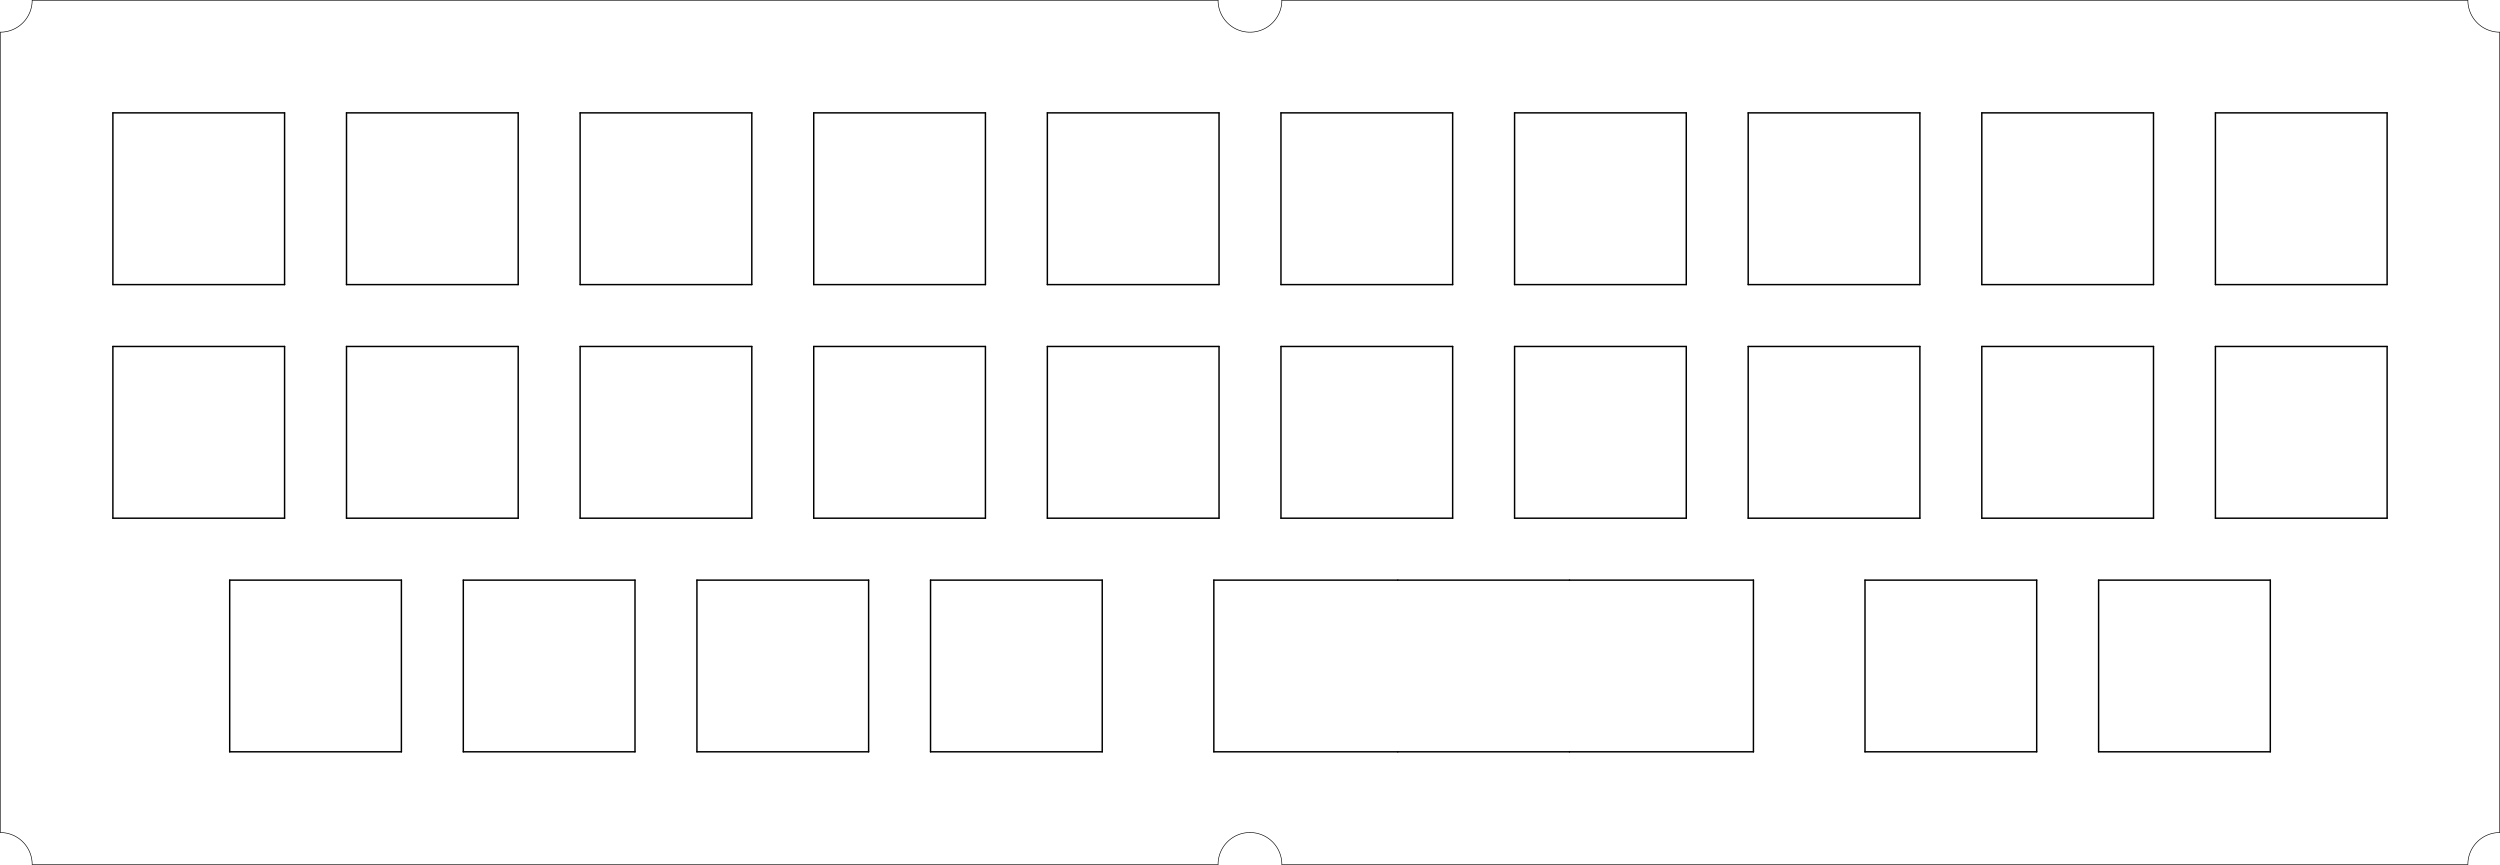 <?xml version="1.0" standalone="no"?>
 <!DOCTYPE svg PUBLIC "-//W3C//DTD SVG 1.1//EN" 
 "http://www.w3.org/Graphics/SVG/1.1/DTD/svg11.dtd"> 
<svg
  xmlns:svg="http://www.w3.org/2000/svg"
  xmlns="http://www.w3.org/2000/svg"
  xmlns:xlink="http://www.w3.org/1999/xlink"
  version="1.1"
  width="20.386cm" height="7.051cm" viewBox="0 0 80260 27760">
<title>SVG Picture created as B-brd.svg date 2021/07/23 10:06:02 </title>
  <desc>Picture generated by PCBNEW </desc>
<g style="fill:#000000; fill-opacity:1;stroke:#000000; stroke-opacity:1;
stroke-linecap:round; stroke-linejoin:round;"
 transform="translate(0 0) scale(1 1)">
</g>
<g style="fill:#000000; fill-opacity:0.0; 
stroke:#000000; stroke-width:-0; stroke-opacity:1; 
stroke-linecap:round; stroke-linejoin:round;">
</g>
<g style="fill:#000000; fill-opacity:0.0; 
stroke:#000000; stroke-width:47.244; stroke-opacity:1; 
stroke-linecap:round; stroke-linejoin:round;">
<path d="M14874 24136
L14874 18624
" />
<path d="M20386 24136
L14874 24136
" />
<path d="M20386 18624
L20386 24136
" />
<path d="M14874 18624
L20386 18624
" />
<path d="M67374 24136
L67374 18624
" />
<path d="M72886 24136
L67374 24136
" />
<path d="M72886 18624
L72886 24136
" />
<path d="M67374 18624
L72886 18624
" />
<path d="M22374 24136
L22374 18624
" />
<path d="M27886 24136
L22374 24136
" />
<path d="M27886 18624
L27886 24136
" />
<path d="M22374 18624
L27886 18624
" />
<path d="M18624 9136
L18624 3624
" />
<path d="M24136 9136
L18624 9136
" />
<path d="M24136 3624
L24136 9136
" />
<path d="M18624 3624
L24136 3624
" />
<path d="M59874 24136
L59874 18624
" />
<path d="M65386 24136
L59874 24136
" />
<path d="M65386 18624
L65386 24136
" />
<path d="M59874 18624
L65386 18624
" />
<path d="M11124 9136
L11124 3624
" />
<path d="M16636 9136
L11124 9136
" />
<path d="M16636 3624
L16636 9136
" />
<path d="M11124 3624
L16636 3624
" />
<path d="M56124 9136
L56124 3624
" />
<path d="M61636 9136
L56124 9136
" />
<path d="M61636 3624
L61636 9136
" />
<path d="M56124 3624
L61636 3624
" />
<path d="M3624 9136
L3624 3624
" />
<path d="M9136 9136
L3624 9136
" />
<path d="M9136 3624
L9136 9136
" />
<path d="M3624 3624
L9136 3624
" />
<path d="M33624 16636
L33624 11124
" />
<path d="M39136 16636
L33624 16636
" />
<path d="M39136 11124
L39136 16636
" />
<path d="M33624 11124
L39136 11124
" />
<path d="M3624 16636
L3624 11124
" />
<path d="M9136 16636
L3624 16636
" />
<path d="M9136 11124
L9136 16636
" />
<path d="M3624 11124
L9136 11124
" />
<path d="M11124 16636
L11124 11124
" />
<path d="M16636 16636
L11124 16636
" />
<path d="M16636 11124
L16636 16636
" />
<path d="M11124 11124
L16636 11124
" />
<path d="M41124 9136
L41124 3624
" />
<path d="M46636 9136
L41124 9136
" />
<path d="M46636 3624
L46636 9136
" />
<path d="M41124 3624
L46636 3624
" />
<path d="M33624 9136
L33624 3624
" />
<path d="M39136 9136
L33624 9136
" />
<path d="M39136 3624
L39136 9136
" />
<path d="M33624 3624
L39136 3624
" />
<path d="M26124 9136
L26124 3624
" />
<path d="M31636 9136
L26124 9136
" />
<path d="M31636 3624
L31636 9136
" />
<path d="M26124 3624
L31636 3624
" />
<path d="M29874 24136
L29874 18624
" />
<path d="M35386 24136
L29874 24136
" />
<path d="M35386 18624
L35386 24136
" />
<path d="M29874 18624
L35386 18624
" />
<path d="M18624 16636
L18624 11124
" />
<path d="M24136 16636
L18624 16636
" />
<path d="M24136 11124
L24136 16636
" />
<path d="M18624 11124
L24136 11124
" />
<path d="M7374 24136
L7374 18624
" />
<path d="M12886 24136
L7374 24136
" />
<path d="M12886 18624
L12886 24136
" />
<path d="M7374 18624
L12886 18624
" />
<path d="M41124 16636
L41124 11124
" />
<path d="M46636 16636
L41124 16636
" />
<path d="M46636 11124
L46636 16636
" />
<path d="M41124 11124
L46636 11124
" />
<path d="M48624 9136
L48624 3624
" />
<path d="M54136 9136
L48624 9136
" />
<path d="M54136 3624
L54136 9136
" />
<path d="M48624 3624
L54136 3624
" />
<path d="M48624 16636
L48624 11124
" />
<path d="M54136 16636
L48624 16636
" />
<path d="M54136 11124
L54136 16636
" />
<path d="M48624 11124
L54136 11124
" />
<path d="M71124 16636
L71124 11124
" />
<path d="M76636 16636
L71124 16636
" />
<path d="M76636 11124
L76636 16636
" />
<path d="M71124 11124
L76636 11124
" />
<path d="M71124 9136
L71124 3624
" />
<path d="M76636 9136
L71124 9136
" />
<path d="M76636 3624
L76636 9136
" />
<path d="M71124 3624
L76636 3624
" />
<path d="M63624 9136
L63624 3624
" />
<path d="M69136 9136
L63624 9136
" />
<path d="M69136 3624
L69136 9136
" />
<path d="M63624 3624
L69136 3624
" />
<path d="M63624 16636
L63624 11124
" />
<path d="M69136 16636
L63624 16636
" />
<path d="M69136 11124
L69136 16636
" />
<path d="M63624 11124
L69136 11124
" />
<path d="M56124 16636
L56124 11124
" />
<path d="M61636 16636
L56124 16636
" />
<path d="M61636 11124
L61636 16636
" />
<path d="M56124 11124
L61636 11124
" />
<path d="M26124 16636
L26124 11124
" />
<path d="M31636 16636
L26124 16636
" />
<path d="M31636 11124
L31636 16636
" />
<path d="M26124 11124
L31636 11124
" />
<path d="M56292 24136
L50386 24136
" />
<path d="M56292 18624
L56292 24136
" />
<path d="M50386 18624
L56292 18624
" />
<path d="M38969 24136
L44874 24136
" />
<path d="M38969 18624
L38969 24136
" />
<path d="M44874 18624
L38969 18624
" />
<path d="M50386 24136
L44874 24136
" />
<path d="M44874 18624
L50386 18624
" />
<g >
</g>
<g >
</g>
<g >
</g>
<g >
</g>
<g >
</g>
<g >
</g>
<g >
</g>
<g >
</g>
<g >
</g>
<g >
</g>
<g >
</g>
<g >
</g>
<g >
</g>
<g >
</g>
<g >
</g>
<g >
</g>
<g >
</g>
<g >
</g>
<g >
</g>
<g >
</g>
<g >
</g>
<g >
</g>
<g >
</g>
<g >
</g>
<g >
</g>
<g >
</g>
<g >
</g>
<g >
</g>
</g>
<g style="fill:#000000; fill-opacity:0.0; 
stroke:#000000; stroke-width:47.244; stroke-opacity:1; 
stroke-linecap:round; stroke-linejoin:round;">
</g>
<g style="fill:#000000; fill-opacity:0.0; 
stroke:#000000; stroke-width:19.685; stroke-opacity:1; 
stroke-linecap:round; stroke-linejoin:round;">
<path d="M39105 9
L1032 9
" />
<path d="M80251 26728
L80251 1032
" />
<path d="M9 1032
L9 26728
" />
<path d="M41152 27751
L79228 27751
" />
<path d="M79228 9
L41152 9
" />
<path d="M1032 27751
L39105 27751
" />
<path d="M41152.4 27751.5 A1023.62 1023.62 0.0 0 0 39105.1 27751.5" />
<path d="M80251.5 26728.6 A1022.84 1022.84 0.0 0 0 79228.7 27751.5" />
<path d="M79228.7 9.843 A1022.84 1022.84 0.0 0 0 80251.5 1032.69" />
<path d="M9.843 1032.69 A1022.84 1022.84 0.0 0 0 1032.69 9.843" />
<path d="M39105.1 9.843 A1023.62 1023.62 0.0 0 0 41152.4 9.843" />
<path d="M1032.69 27751.5 A1022.84 1022.84 0.0 0 0 9.843 26728.6" />
<g >
</g>
<g >
</g>
<g >
</g>
<g >
</g>
<g >
</g>
<g >
</g>
<g >
</g>
<g >
</g>
<g >
</g>
<g >
</g>
<g >
</g>
<g >
</g>
<g >
</g>
<g >
</g>
<g >
</g>
<g >
</g>
<g >
</g>
<g >
</g>
<g >
</g>
<g >
</g>
<g >
</g>
<g >
</g>
<g >
</g>
<g >
</g>
<g >
</g>
<g >
</g>
<g >
</g>
<g >
</g>
</g> 
</svg>

